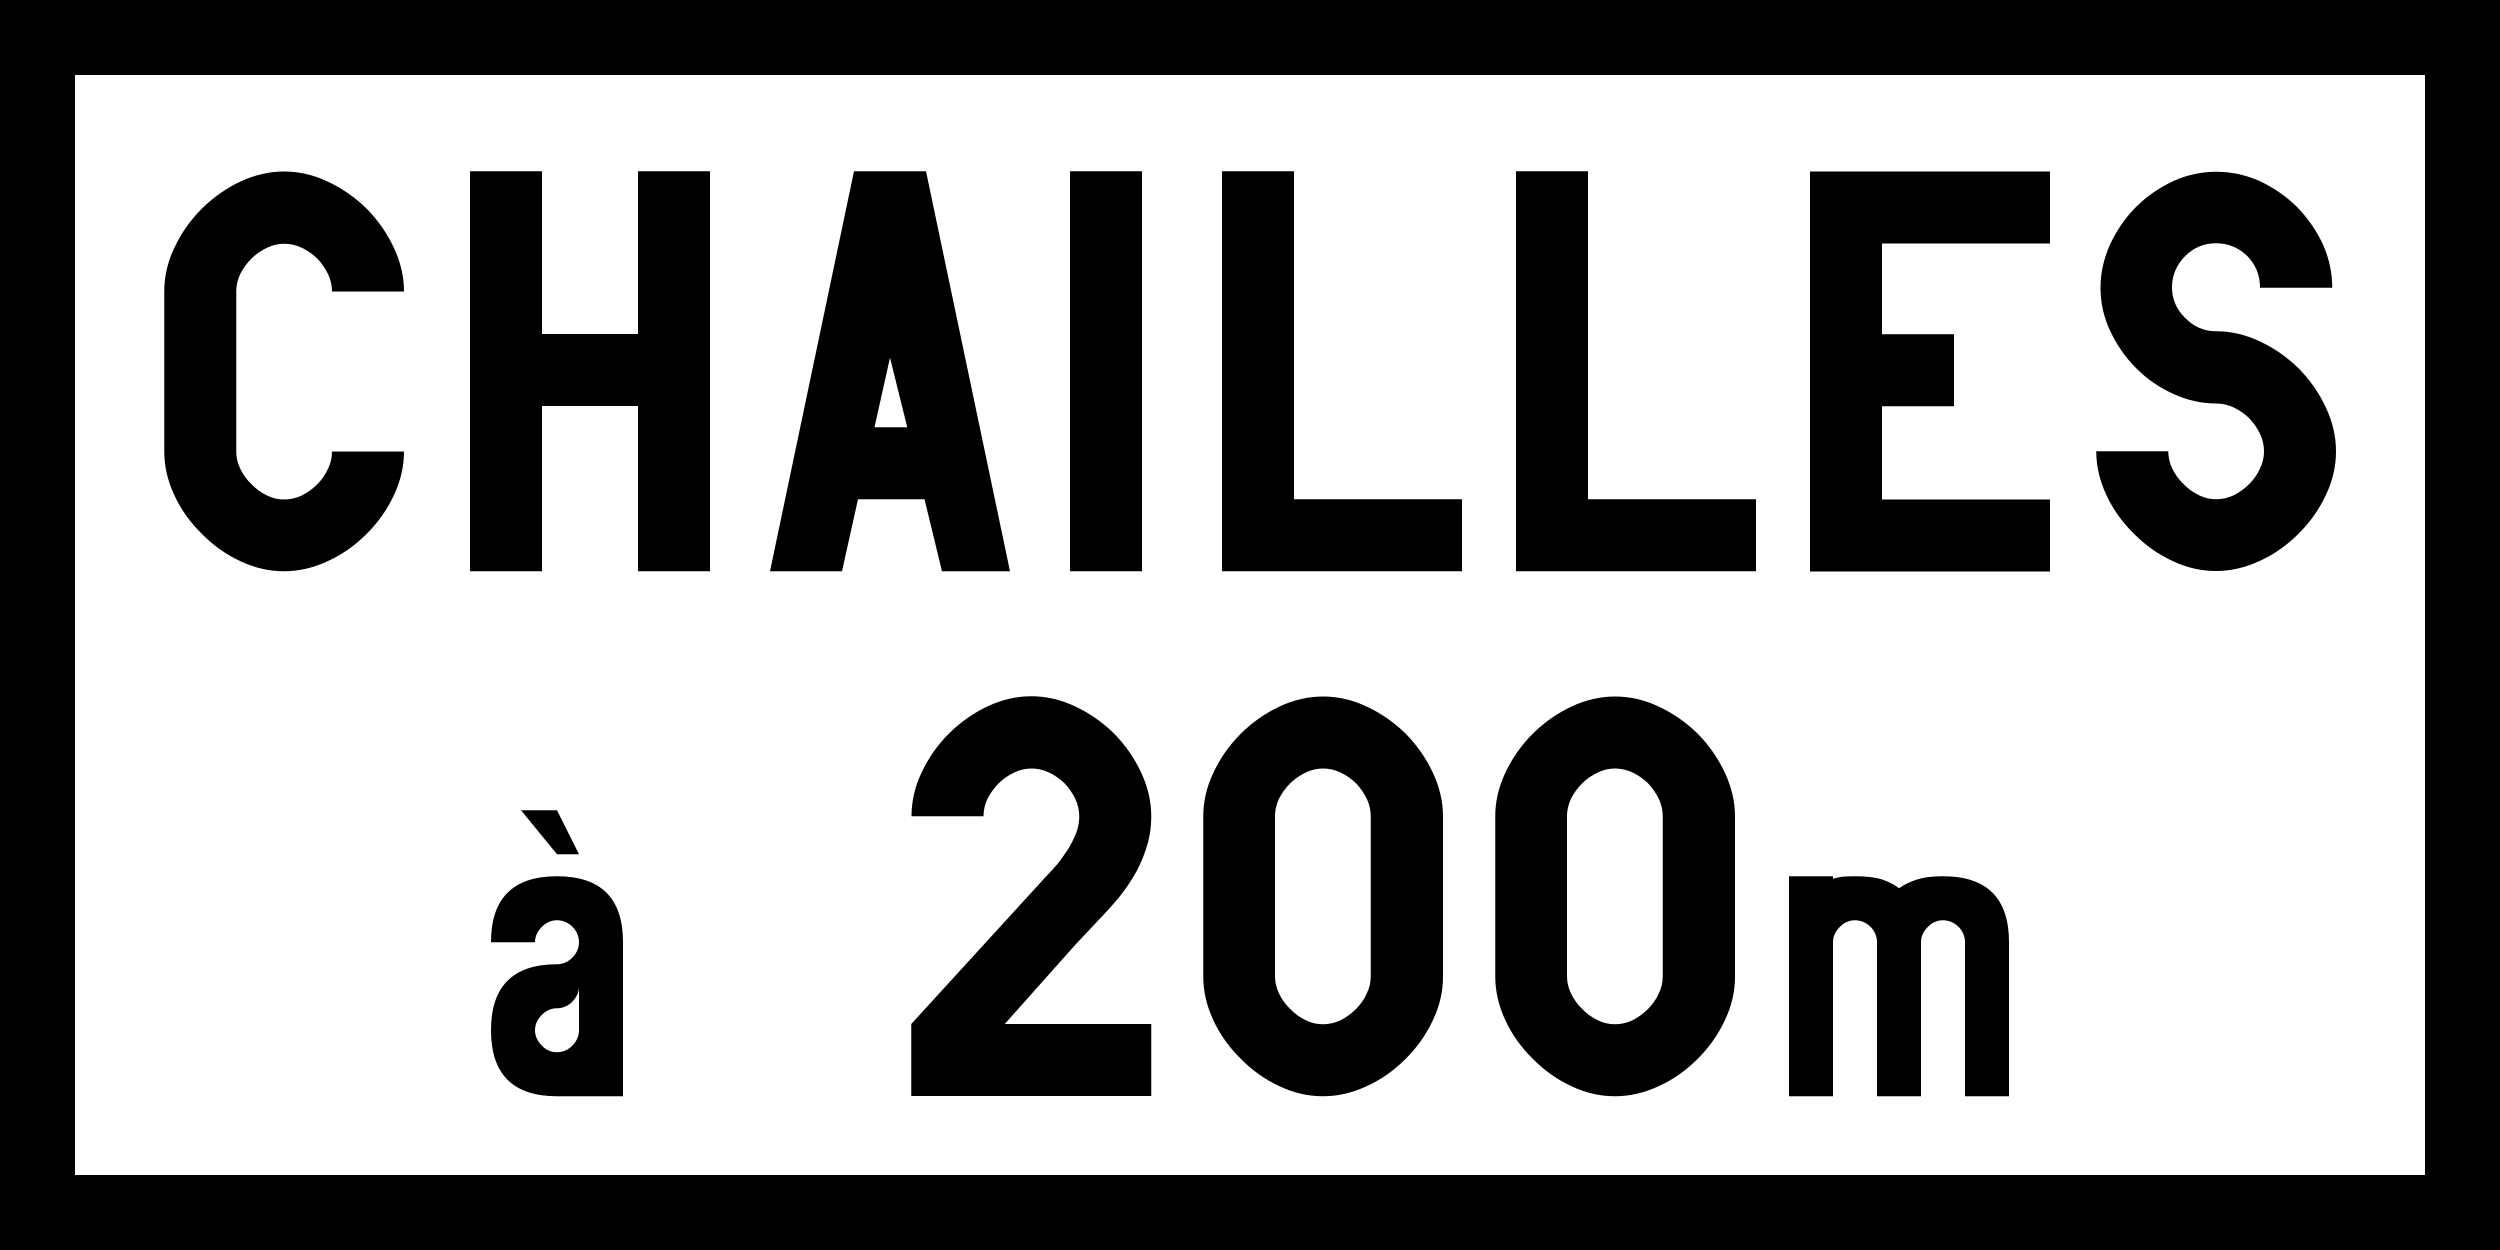 <?xml version="1.0" encoding="UTF-8"?>
<svg enable-background="new 0 0 1000 500" version="1.1" viewBox="0 0 1e3 500" xmlns="http://www.w3.org/2000/svg"><style type="text/css">.st0{fill:#FFFFFF;}</style><rect width="1e3" height="500"/><rect class="st0" x="30" y="30" width="940" height="440"/><path d="m157.6 198c-2.7 5.8-6.3 10.9-10.9 15.5-4.7 4.7-9.9 8.4-15.7 11-5.8 2.7-11.6 4-17.4 4-5.9 0-11.7-1.3-17.4-4-5.8-2.7-10.9-6.3-15.5-11-4.7-4.6-8.4-9.8-11-15.5-2.7-5.8-4-11.6-4-17.4v-64c0-5.9 1.3-11.7 4-17.4 2.7-5.8 6.3-11 11-15.7 4.6-4.6 9.8-8.2 15.5-10.9 5.8-2.7 11.6-4 17.4-4 5.9 0 11.7 1.3 17.4 4 5.8 2.7 11 6.3 15.7 10.9 4.6 4.7 8.2 9.9 10.9 15.7s4 11.6 4 17.4h-28.8c0-2.3-0.5-4.7-1.6-7-1.1-2.2-2.5-4.3-4.3-6.2-1.9-1.8-4-3.3-6.2-4.3-2.3-1.1-4.7-1.6-7-1.6s-4.6 0.5-6.9 1.6-4.4 2.5-6.2 4.3c-1.9 1.9-3.4 4-4.5 6.2-1.1 2.3-1.6 4.7-1.6 7v64c0 2.3 0.5 4.6 1.6 6.9s2.6 4.4 4.5 6.2c1.8 1.9 3.9 3.4 6.2 4.5 2.2 1.1 4.5 1.6 6.9 1.6 2.3 0 4.7-0.5 7-1.6 2.2-1.1 4.3-2.6 6.2-4.5 1.8-1.8 3.3-3.9 4.3-6.2 1.1-2.2 1.6-4.5 1.6-6.9h28.8c0 5.8-1.3 11.6-4 17.4z"/><path d="M284,228.5h-28.8v-66.1h-38.4v66.1H188v-160h28.8v65.1h38.4V68.5H284V228.5z"/><path d="m343.2 199.7-6.4 28.8h-28.8l33.6-160h28.8l33.6 160h-27.2l-7-28.8h-26.6zm6.6-28.8h13.1l-6.9-27.8-6.2 27.8z"/><path d="M428,68.5h28.8v160H428V68.5z"/><path d="m584.8 228.5h-96v-160h28.8v131.2h67.2v28.8z"/><path d="m702.4 228.5h-96v-160h28.8v131.2h67.2v28.8z"/><path d="m781.6 133.7v28.8h-28.8v37.3h67.2v28.8h-96v-160h96v28.8h-67.2v36.3h28.8z"/><path d="m904 114.9c0-4.8-1.7-9-5.1-12.5-3.5-3.4-7.7-5.1-12.5-5.1s-8.9 1.7-12.3 5.1c-3.5 3.5-5.3 7.7-5.3 12.5s1.8 8.9 5.3 12.3c3.4 3.5 7.5 5.3 12.3 5.3 5.9 0 11.7 1.3 17.4 4 5.8 2.7 11 6.3 15.7 10.9 4.6 4.7 8.2 9.9 10.9 15.7s4 11.6 4 17.4c0 5.9-1.3 11.7-4 17.4-2.7 5.8-6.3 10.9-10.9 15.5-4.7 4.7-9.9 8.4-15.7 11-5.8 2.7-11.6 4-17.4 4-5.9 0-11.7-1.3-17.4-4-5.8-2.7-10.9-6.3-15.5-11-4.7-4.6-8.4-9.8-11-15.5-2.7-5.8-4-11.6-4-17.4h28.8c0 2.3 0.5 4.6 1.6 6.9s2.6 4.4 4.5 6.2c1.8 1.9 3.9 3.4 6.2 4.5 2.2 1.1 4.5 1.6 6.9 1.6 2.3 0 4.7-0.5 7-1.6 2.2-1.1 4.3-2.6 6.2-4.5 1.8-1.8 3.3-3.9 4.3-6.2 1.1-2.2 1.6-4.5 1.6-6.9 0-2.3-0.5-4.7-1.6-7-1.1-2.2-2.5-4.3-4.3-6.2-1.9-1.8-4-3.3-6.2-4.3-2.3-1.1-4.7-1.6-7-1.6-5.9 0-11.6-1.3-17.1-3.8-5.7-2.6-10.7-6-15-10.4-4.4-4.4-7.8-9.4-10.4-15-2.6-5.5-3.8-11.3-3.8-17.1 0-5.9 1.3-11.6 3.8-17.3 2.6-5.5 6-10.6 10.4-15s9.4-7.8 15-10.4c5.5-2.5 11.3-3.7 17.1-3.7 5.9 0 11.6 1.2 17.3 3.7 5.5 2.6 10.6 6 15 10.4 4.4 4.5 7.8 9.5 10.4 15 2.5 5.7 3.7 11.4 3.7 17.3h-28.9z"/><path d="m229 383c1.7-1.8 2.6-3.8 2.6-6.1s-0.9-4.4-2.6-6.2c-1.8-1.7-3.9-2.6-6.2-2.6s-4.4 0.9-6.1 2.7c-1.8 1.8-2.7 3.8-2.7 6.1h-17.6c0-17.6 8.8-26.4 26.4-26.4s26.4 8.8 26.4 26.4v61.6h-26.4c-17.6 0-26.4-8.8-26.4-26.4s8.8-26.4 26.4-26.4c2.3 0 4.4-0.9 6.2-2.7zm-6.2-41.3-14.4-17.6h14.4l8.8 17.6h-8.8zm6.2 58.9c-1.8 1.8-3.9 2.7-6.2 2.7s-4.4 0.9-6.1 2.7c-1.8 1.8-2.7 3.8-2.7 6.1 0 2.2 0.9 4.3 2.7 6.1 1.7 1.8 3.7 2.7 6.1 2.7 2.3 0 4.4-0.9 6.2-2.7 1.7-1.8 2.6-3.8 2.6-6.1v-17.6c0 2.3-0.9 4.3-2.6 6.1z"/><path d="m423 345.6c1.3-1.6 2.6-3.5 4-5.6 1.3-2 2.4-4.2 3.4-6.6 0.9-2.3 1.3-4.6 1.3-6.9s-0.5-4.7-1.6-7c-1.1-2.2-2.5-4.3-4.3-6.2-1.9-1.8-4-3.3-6.2-4.3-2.3-1.1-4.7-1.6-7-1.6s-4.6 0.5-6.9 1.6-4.4 2.5-6.2 4.3c-1.9 1.9-3.4 4-4.5 6.2-1.1 2.3-1.6 4.7-1.6 7h-28.8c0-5.9 1.3-11.7 4-17.4 2.7-5.8 6.3-11 11-15.7 4.6-4.6 9.8-8.2 15.5-10.9 5.8-2.7 11.6-4 17.4-4 5.9 0 11.7 1.3 17.4 4 5.8 2.7 11 6.3 15.7 10.9 4.6 4.7 8.2 9.9 10.9 15.7s4 11.6 4 17.4c0 4.6-0.7 9-2.1 13.1-1.4 4.3-3.2 8.2-5.4 11.7s-4.5 6.7-6.9 9.4c-2.2 2.6-5.3 5.9-9.1 9.9-3 3.2-5.2 5.5-6.6 7l-28.5 32h58.6v28.8h-96v-28.8l54.1-59.2c1.3-1.3 2.8-3 4.4-4.8z"/><path d="m511.8 434.5c-5.8-2.7-10.9-6.3-15.5-11-4.7-4.6-8.4-9.8-11-15.5-2.7-5.8-4-11.6-4-17.4v-64c0-5.9 1.3-11.7 4-17.4 2.7-5.8 6.3-11 11-15.7 4.6-4.6 9.8-8.2 15.5-10.9 5.8-2.7 11.6-4 17.4-4 5.9 0 11.7 1.3 17.4 4 5.8 2.7 11 6.3 15.7 10.9 4.6 4.7 8.2 9.9 10.9 15.7s4 11.6 4 17.4v64c0 5.9-1.3 11.7-4 17.4-2.7 5.8-6.3 10.9-10.9 15.5-4.7 4.7-9.9 8.4-15.7 11-5.8 2.7-11.6 4-17.4 4-5.9 0-11.7-1.3-17.4-4zm24.4-26.4c2.2-1.1 4.3-2.6 6.2-4.5 1.8-1.8 3.3-3.9 4.3-6.2 1.1-2.2 1.6-4.5 1.6-6.9v-64c0-2.3-0.5-4.7-1.6-7-1.1-2.2-2.5-4.3-4.3-6.2-1.9-1.8-4-3.3-6.2-4.3-2.3-1.1-4.7-1.6-7-1.6s-4.6 0.5-6.9 1.6-4.4 2.5-6.2 4.3c-1.9 1.9-3.4 4-4.5 6.2-1.1 2.3-1.6 4.7-1.6 7v64c0 2.3 0.5 4.6 1.6 6.9s2.6 4.4 4.5 6.2c1.8 1.9 3.9 3.4 6.2 4.5 2.2 1.1 4.5 1.6 6.9 1.6 2.3 0 4.7-0.5 7-1.6z"/><path d="m628.6 434.5c-5.8-2.7-10.9-6.3-15.5-11-4.7-4.6-8.4-9.8-11-15.5-2.7-5.8-4-11.6-4-17.4v-64c0-5.9 1.3-11.7 4-17.4 2.7-5.8 6.3-11 11-15.7 4.6-4.6 9.8-8.2 15.5-10.9 5.8-2.7 11.6-4 17.4-4 5.9 0 11.7 1.3 17.4 4 5.8 2.7 11 6.3 15.7 10.9 4.6 4.7 8.2 9.9 10.9 15.7s4 11.6 4 17.4v64c0 5.9-1.3 11.7-4 17.4-2.7 5.8-6.3 10.9-10.9 15.5-4.7 4.7-9.9 8.4-15.7 11-5.8 2.7-11.6 4-17.4 4-5.9 0-11.7-1.3-17.4-4zm24.4-26.4c2.2-1.1 4.3-2.6 6.2-4.5 1.8-1.8 3.3-3.9 4.3-6.2 1.1-2.2 1.6-4.5 1.6-6.9v-64c0-2.3-0.5-4.7-1.6-7-1.1-2.2-2.5-4.3-4.3-6.2-1.9-1.8-4-3.3-6.2-4.3-2.3-1.1-4.7-1.6-7-1.6s-4.6 0.5-6.9 1.6-4.4 2.5-6.2 4.3c-1.9 1.9-3.4 4-4.5 6.2-1.1 2.3-1.6 4.7-1.6 7v64c0 2.3 0.5 4.6 1.6 6.9s2.6 4.4 4.5 6.2c1.8 1.9 3.9 3.4 6.2 4.5 2.2 1.1 4.5 1.6 6.9 1.6 2.3 0 4.7-0.5 7-1.6z"/><path d="m803.6 376.9v61.6h-17.6v-61.6c0-2.3-0.9-4.4-2.6-6.2-1.8-1.7-3.9-2.6-6.2-2.6s-4.4 0.9-6.1 2.7c-1.8 1.8-2.7 3.8-2.7 6.1v61.6h-17.6v-61.6c0-2.3-0.9-4.4-2.6-6.2-1.8-1.7-3.9-2.6-6.2-2.6s-4.4 0.9-6.1 2.7c-1.8 1.8-2.7 3.8-2.7 6.1v61.6h-17.6v-88h17.6v1c1.1-0.3 2.2-0.6 3.5-0.8 1.2-0.1 2.9-0.2 5.3-0.2 4.4 0 8 0.4 10.9 1.3 2.8 1 5 2.1 6.7 3.5 2-1.4 4.4-2.6 7.2-3.5s6.2-1.3 10.4-1.3c17.6 0 26.4 8.8 26.4 26.4z"/></svg>
